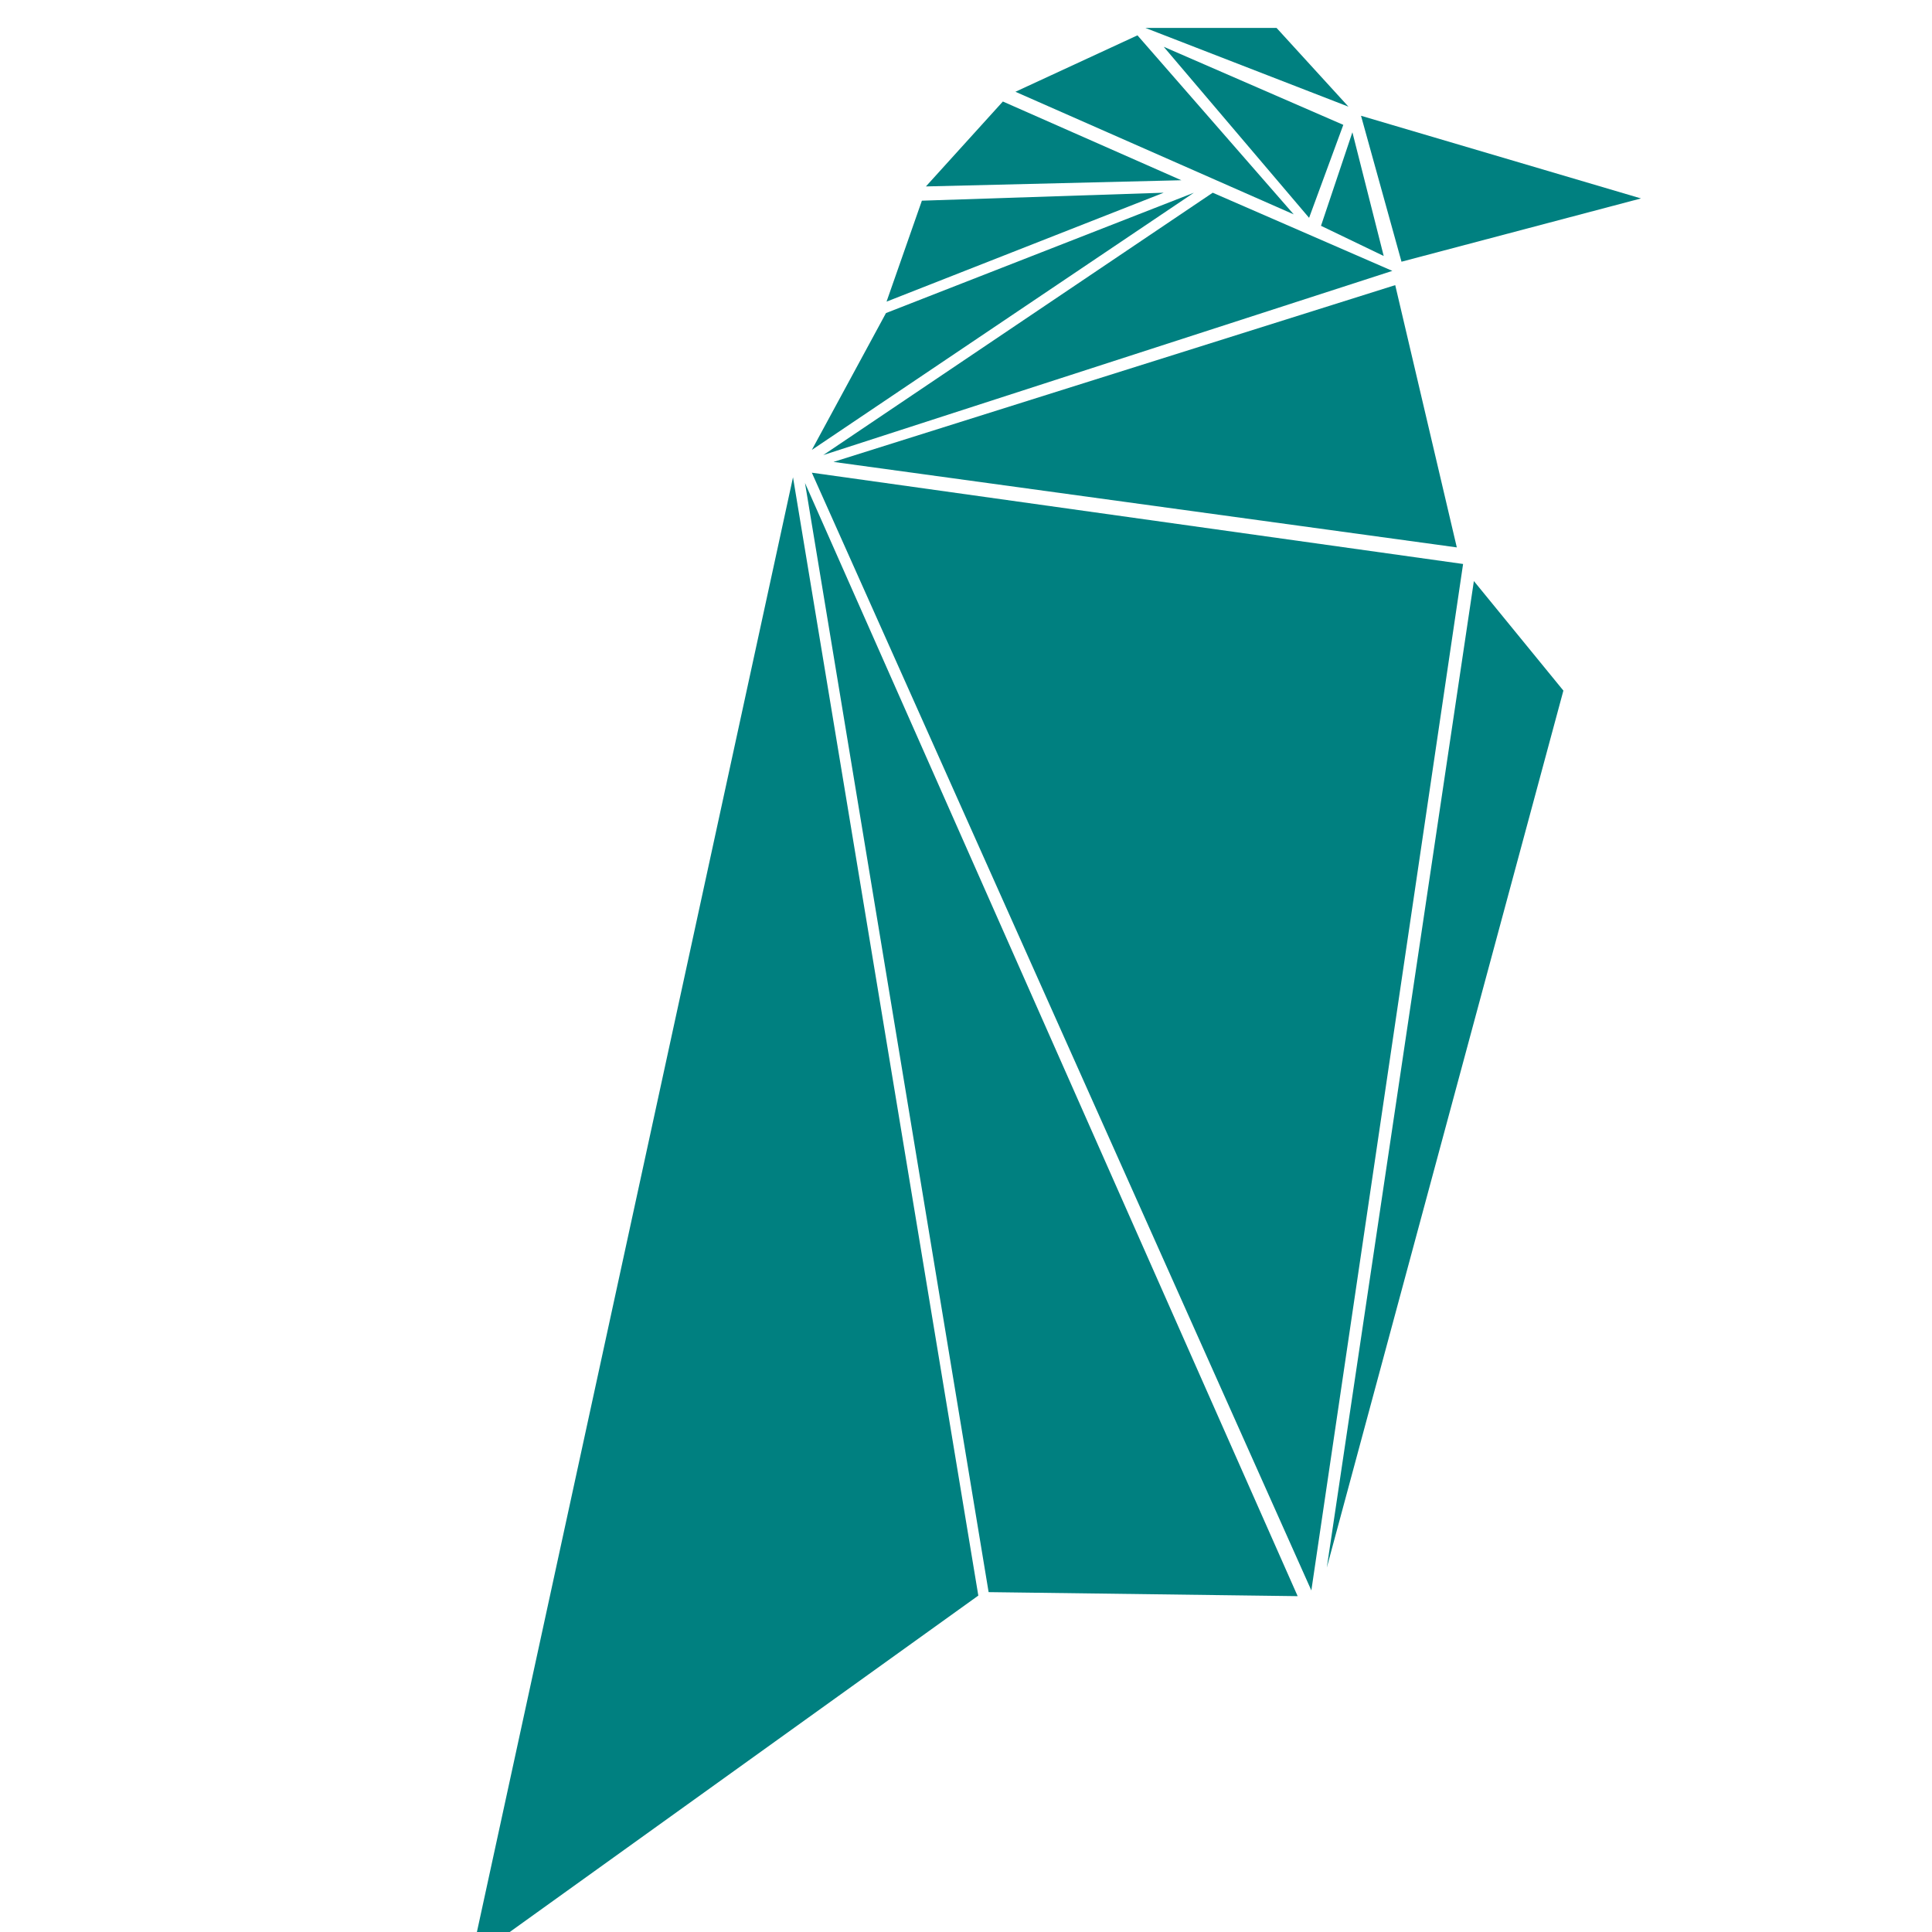 <?xml version="1.0" encoding="UTF-8" standalone="no"?>
<!-- Created with Inkscape (http://www.inkscape.org/) -->

<svg
   width="24.0px"
   height="24.0px"
   viewBox="0 0 24.0 24.0"
   version="1.1"
   id="SVGRoot"
   sodipodi:docname="rvn.svg"
   inkscape:version="1.1 (c68e22c387, 2021-05-23)"
   xmlns:inkscape="http://www.inkscape.org/namespaces/inkscape"
   xmlns:sodipodi="http://sodipodi.sourceforge.net/DTD/sodipodi-0.dtd"
   xmlns="http://www.w3.org/2000/svg"
   xmlns:svg="http://www.w3.org/2000/svg">
  <sodipodi:namedview
     id="namedview839"
     pagecolor="#ffffff"
     bordercolor="#666666"
     borderopacity="1.0"
     inkscape:pageshadow="2"
     inkscape:pageopacity="0.0"
     inkscape:pagecheckerboard="0"
     inkscape:document-units="px"
     showgrid="true"
     inkscape:zoom="37.291667"
     inkscape:cx="12"
     inkscape:cy="12"
     inkscape:window-width="2148"
     inkscape:window-height="1145"
     inkscape:window-x="760"
     inkscape:window-y="78"
     inkscape:window-maximized="0"
     inkscape:current-layer="layer1">
    <inkscape:grid
       type="xygrid"
       id="grid902" />
  </sodipodi:namedview>
  <defs
     id="defs834" />
  <g
     inkscape:label="Layer 1"
     inkscape:groupmode="layer"
     id="layer1">
    <path
       fill="#384182"
       d="M 12.153,19.821 5.849,24.347 9.851,5.929 Z m 0.128,-0.043 3.839,0.05 L 10,6 Z M 16.482,19.473 19.421,8.579 18.309,7.218 Z M 15.065,2.394 10.227,5.653 17.296,3.365 Z m -0.609,0 -3.004,0.099 -0.439,1.254 z"
       id="path2"
       style="stroke-width:0.071;fill:#008080" />
    <path
       fill="#f79534"
       d="M 18.097,6.8 10.354,5.738 17.332,3.542 Z M 16.262,2.706 16.687,1.551 14.456,0.581 Z m 0.645,-1.268 0.503,1.813 2.975,-0.786 z"
       id="path4"
       style="stroke-width:0.071;fill:#008080" />
    <path
       fill="#f0513a"
       d="M 16.29,19.757 10.085,5.872 18.175,7.006 Z M 14.831,2.394 11.006,3.889 10.085,5.589 Z M 12.458,1.261 11.502,2.316 14.675,2.239 Z m 1.672,-0.822 -1.516,0.701 3.457,1.523 z m 1.728,-0.092 h -1.629 l 2.522,0.978 z m 0.942,1.296 -0.39,1.162 0.779,0.375 z"
       id="path6"
       style="stroke-width:0.071;fill:#008080" />
  </g>
</svg>
